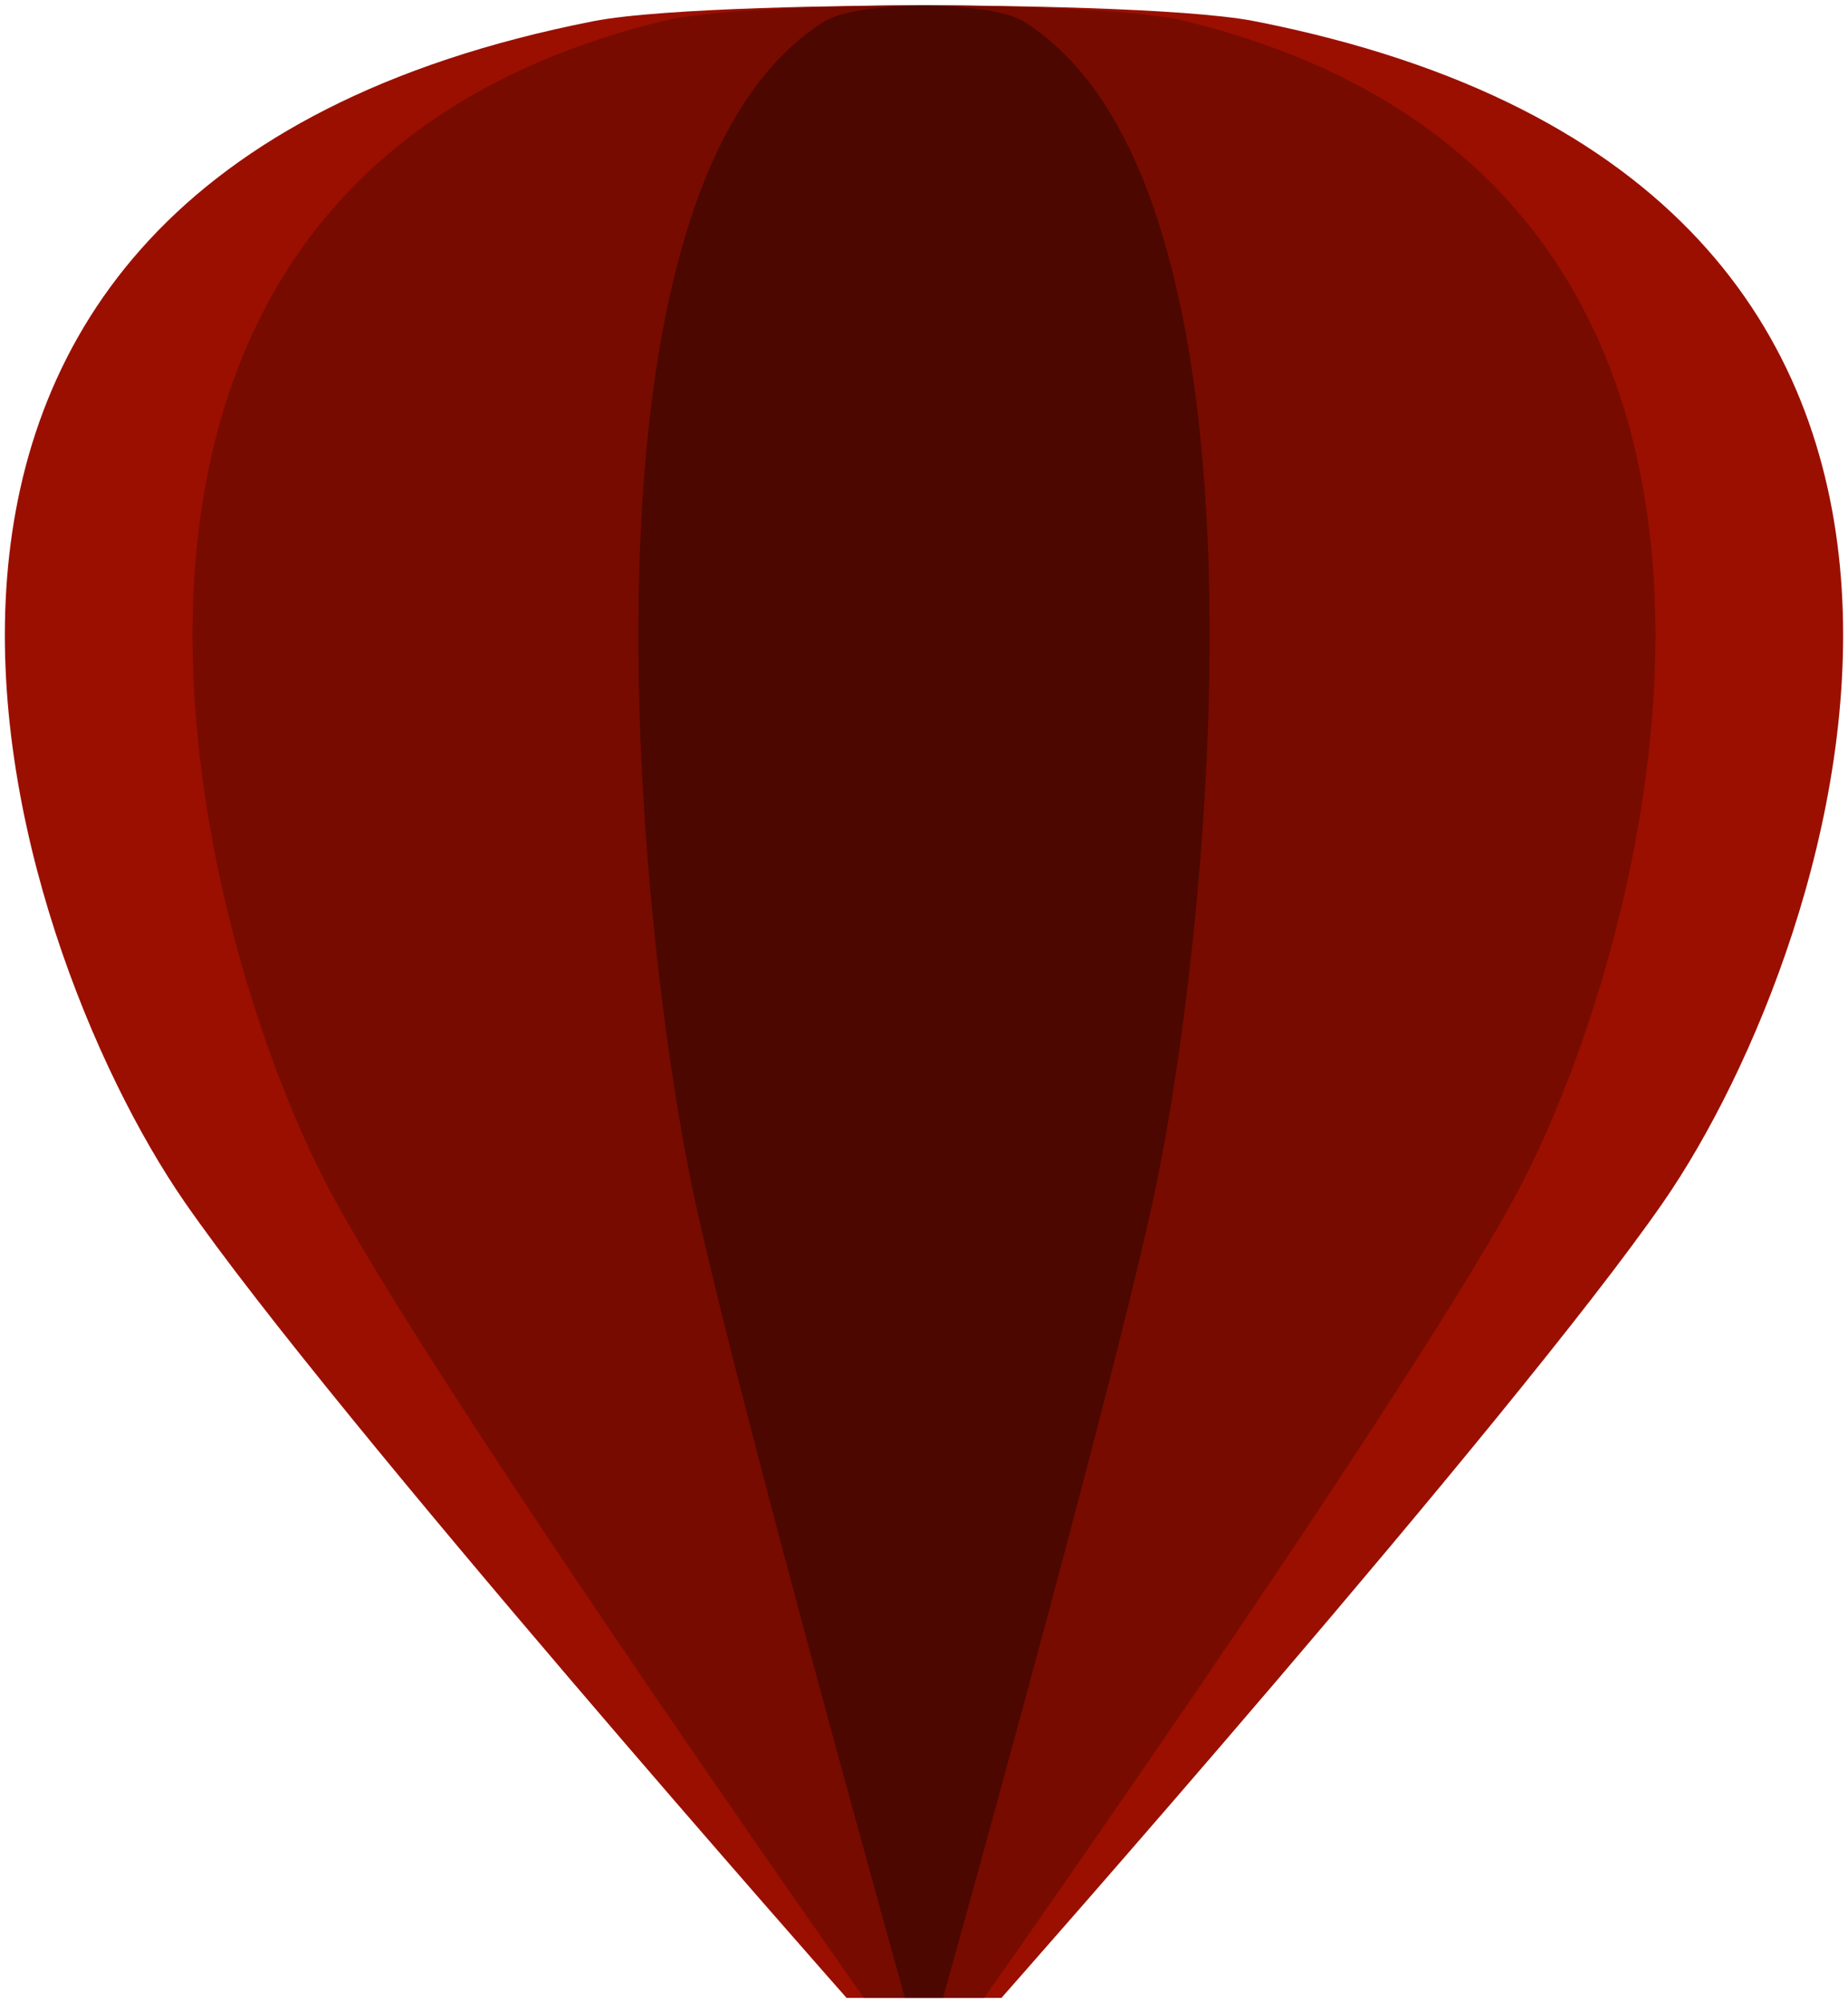 <?xml version="1.0" encoding="utf-8"?>
<!-- Generator: Adobe Illustrator 22.1.0, SVG Export Plug-In . SVG Version: 6.00 Build 0)  -->
<svg version="1.1" id="Layer_1" xmlns="http://www.w3.org/2000/svg" xmlns:xlink="http://www.w3.org/1999/xlink" x="0px" y="0px"
	 width="48.002px" height="52px" viewBox="0 0 48.002 52" enable-background="new 0 0 48.002 52" xml:space="preserve">
<g id="Layer_2_copy_3" display="none">
	<g display="inline">
		
			<linearGradient id="SVGID_1_" gradientUnits="userSpaceOnUse" x1="24.001" y1="92.901" x2="24.001" y2="119.151" gradientTransform="matrix(1 0 0 -1 0 132)">
			<stop  offset="0" style="stop-color:#FEFF94"/>
			<stop  offset="1" style="stop-color:#AA0E00"/>
		</linearGradient>
		<path fill="url(#SVGID_1_)" d="M28.323,13.209c-0.923-0.182-3.47-0.206-4.217-0.209l0-0c0,0-0.002,0-0.007,0
			c-0.002,0-0.005,0-0.009,0c0,0,0,0-0,0c-0.017,0-0.047,0-0.089,0c-0.042-0-0.072-0-0.089-0
			c0,0,0,0-0,0c-0.004,0-0.006,0-0.009,0c-0.004,0-0.007,0-0.007,0l0,0c-0.747,0.003-3.294,0.027-4.217,0.209
			c-10.978,2.161-7.643,12.066-5.332,15.405c1.957,2.827,8.643,10.386,8.643,10.386h0.226h0.536h0.497h0.536h0.226
			c0,0,6.686-7.559,8.643-10.386C35.965,25.276,39.301,15.37,28.323,13.209z"/>
	</g>
</g>
<g id="Layer_2_copy_2">
	<path fill="#9B0F00" d="M32.599,0.552c-1.836-0.361-6.903-0.409-8.39-0.415l0-0.001c0,0-0.074-0-0.208,0
		c-0.134-0-0.208-0-0.208-0l0,0.001c-1.487,0.006-6.554,0.054-8.39,0.415
		C-6.439,4.851,0.197,24.559,4.794,31.201C8.687,36.825,21.99,51.864,21.99,51.864h4.022
		c0,0,13.303-15.039,17.196-20.663C47.805,24.559,54.441,4.851,32.599,0.552z"/>
	<path fill="#770B00" d="M30.816,0.552c-1.431-0.353-5.325-0.407-6.607-0.415l0-0.001c0,0-0.075-0-0.208,0
		c-0.133-0.001-0.208-0-0.208-0l0,0.001c-1.282,0.008-5.176,0.061-6.607,0.415
		C-0.234,4.851,5.058,24.559,8.725,31.201c3.105,5.625,13.715,20.663,13.715,20.663h3.123
		c0,0,10.61-15.039,13.715-20.663C42.944,24.559,48.236,4.851,30.816,0.552z"/>
	<path fill="#4C0700" d="M26.582,0.552c-0.494-0.307-1.724-0.387-2.373-0.409l0-0.007c0,0-0.078-0-0.208,0.002
		c-0.13-0.002-0.208-0.002-0.208-0.002l0,0.007c-0.649,0.021-1.879,0.102-2.373,0.409
		c-6.918,4.299-4.816,24.006-3.36,30.648c1.233,5.625,5.446,20.663,5.446,20.663h0.989c0,0,4.213-15.039,5.446-20.663
		C31.398,24.559,33.499,4.851,26.582,0.552z"/>
</g>
</svg>
